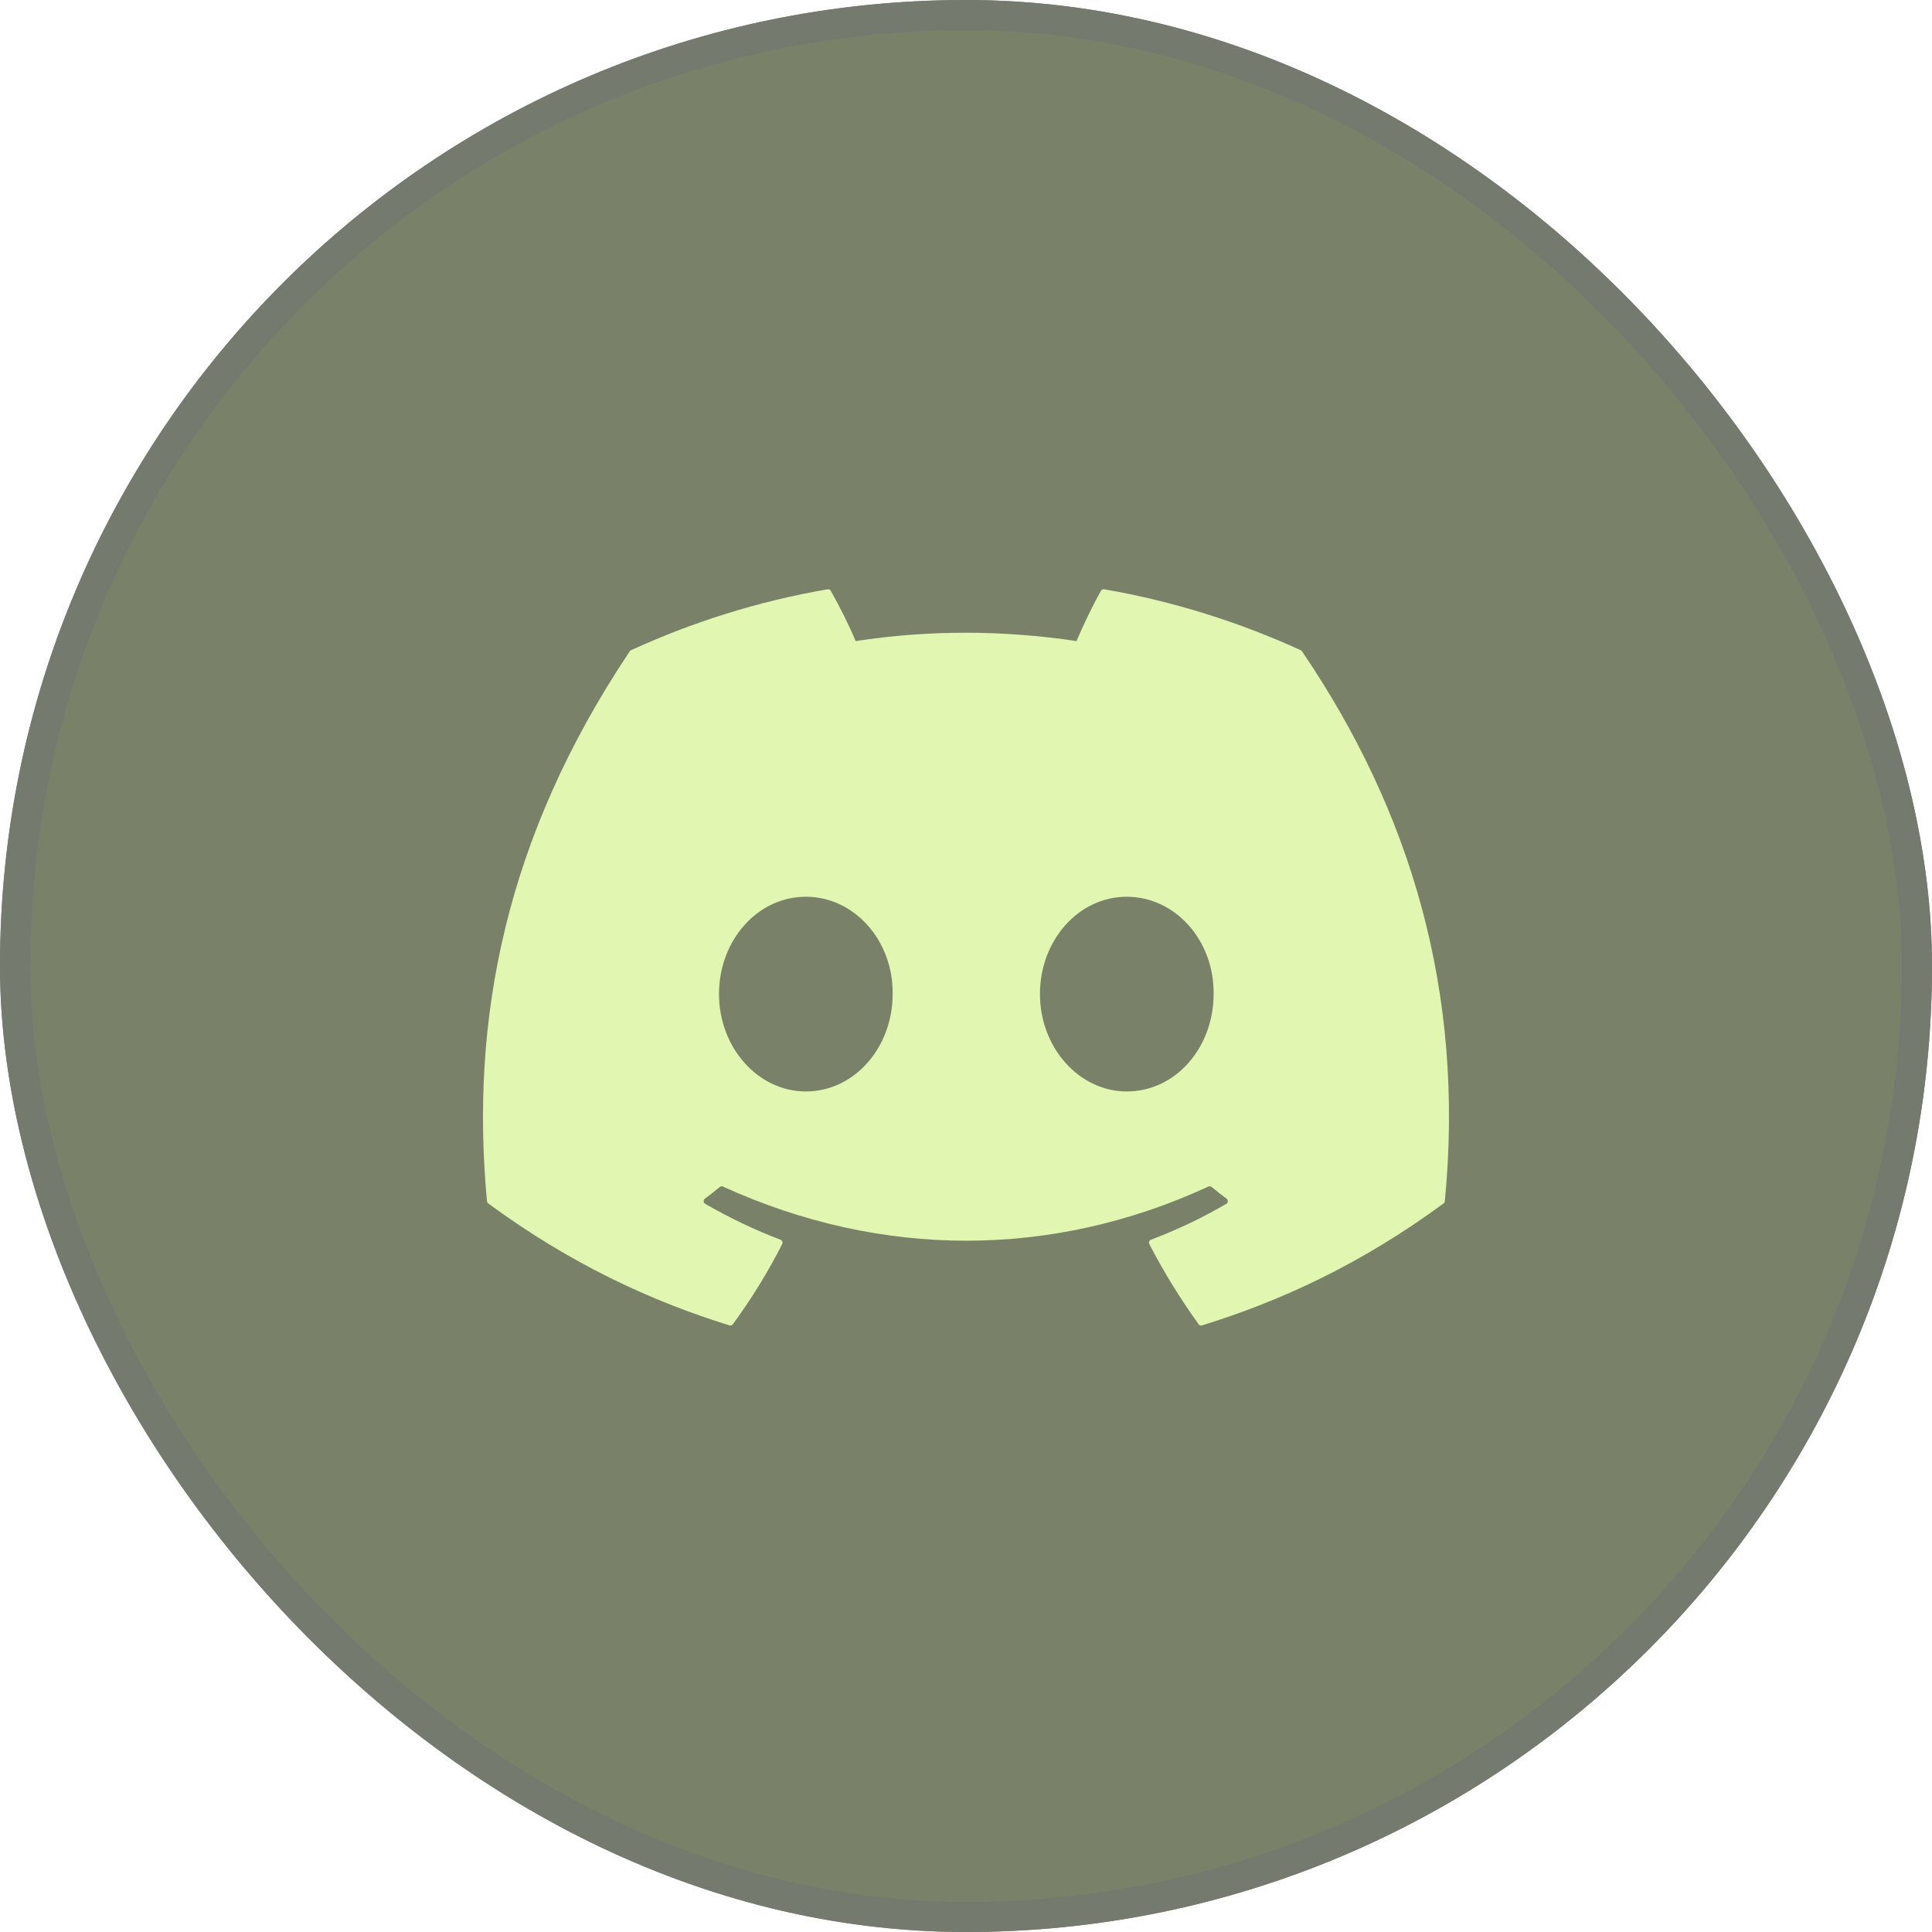 <svg width="32" height="32" viewBox="0 0 32 32" fill="none" xmlns="http://www.w3.org/2000/svg">
<g filter="url(#filter0_b_804_2301)">
<rect width="32" height="32" rx="16" fill="#212D04" fill-opacity="0.6"/>
<rect x="0.25" y="0.25" width="31.5" height="31.5" rx="15.75" stroke="#757A6F" stroke-width="0.5"/>
<path d="M21.545 10.77C20.525 10.303 19.431 9.958 18.288 9.76C18.267 9.756 18.246 9.766 18.236 9.785C18.095 10.035 17.939 10.361 17.83 10.618C16.6 10.434 15.377 10.434 14.172 10.618C14.063 10.356 13.902 10.035 13.76 9.785C13.75 9.767 13.729 9.757 13.708 9.76C12.565 9.957 11.472 10.302 10.451 10.77C10.443 10.774 10.435 10.781 10.43 10.789C8.356 13.888 7.787 16.91 8.066 19.896C8.067 19.91 8.076 19.924 8.087 19.933C9.455 20.938 10.781 21.548 12.082 21.953C12.103 21.959 12.125 21.951 12.138 21.934C12.446 21.514 12.72 21.071 12.956 20.605C12.97 20.578 12.956 20.545 12.928 20.534C12.493 20.369 12.078 20.168 11.68 19.939C11.648 19.921 11.646 19.876 11.675 19.854C11.759 19.792 11.842 19.726 11.923 19.66C11.937 19.648 11.957 19.646 11.974 19.653C14.593 20.849 17.428 20.849 20.015 19.653C20.032 19.645 20.052 19.648 20.068 19.66C20.148 19.726 20.232 19.792 20.316 19.854C20.345 19.876 20.343 19.921 20.312 19.939C19.913 20.172 19.499 20.369 19.063 20.534C19.035 20.545 19.022 20.578 19.036 20.605C19.276 21.07 19.55 21.513 19.853 21.934C19.865 21.951 19.888 21.959 19.909 21.953C21.216 21.548 22.542 20.938 23.91 19.933C23.922 19.924 23.93 19.911 23.931 19.896C24.265 16.445 23.372 13.447 21.566 10.789C21.561 10.781 21.553 10.774 21.545 10.77ZM13.347 18.078C12.558 18.078 11.909 17.354 11.909 16.465C11.909 15.576 12.546 14.853 13.347 14.853C14.154 14.853 14.797 15.583 14.785 16.465C14.785 17.354 14.148 18.078 13.347 18.078ZM18.663 18.078C17.875 18.078 17.225 17.354 17.225 16.465C17.225 15.576 17.862 14.853 18.663 14.853C19.47 14.853 20.114 15.583 20.101 16.465C20.101 17.354 19.47 18.078 18.663 18.078Z" fill="#E1F6B1"/>
</g>
<defs>
<filter id="filter0_b_804_2301" x="-20" y="-20" width="72" height="72" filterUnits="userSpaceOnUse" color-interpolation-filters="sRGB">
<feFlood flood-opacity="0" result="BackgroundImageFix"/>
<feGaussianBlur in="BackgroundImageFix" stdDeviation="10"/>
<feComposite in2="SourceAlpha" operator="in" result="effect1_backgroundBlur_804_2301"/>
<feBlend mode="normal" in="SourceGraphic" in2="effect1_backgroundBlur_804_2301" result="shape"/>
</filter>
</defs>
</svg>
